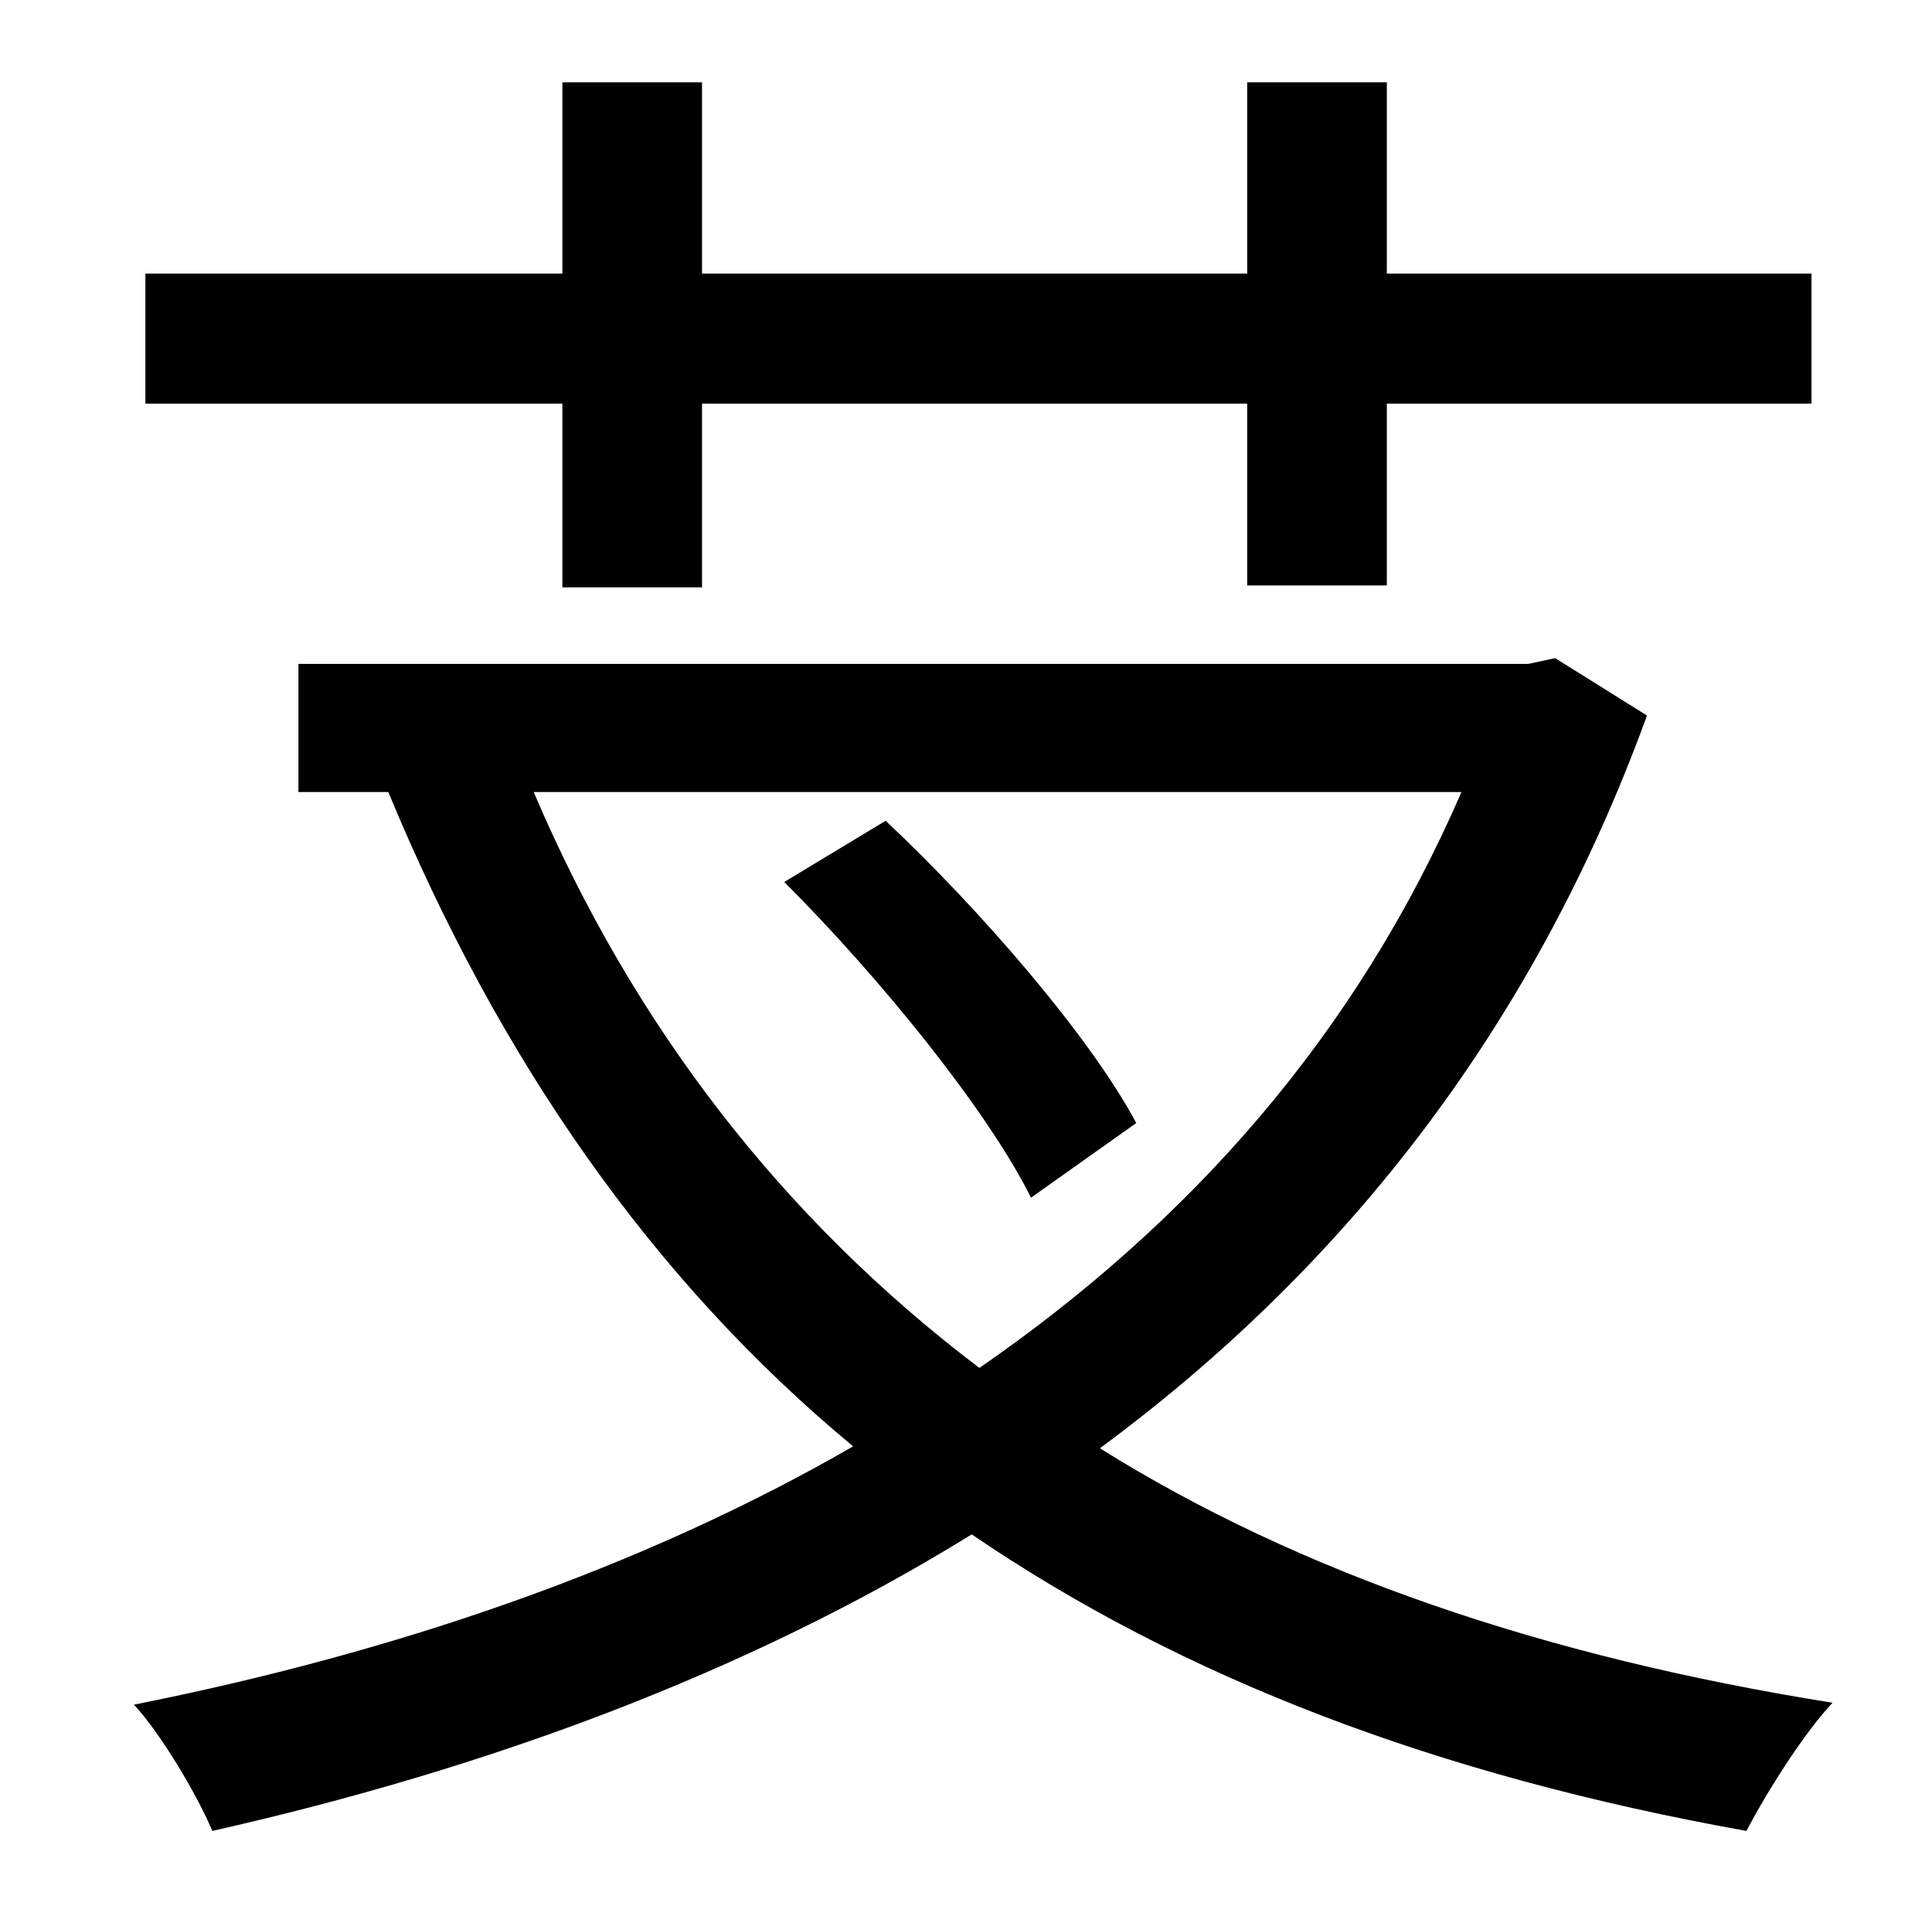 <?xml version="1.0" standalone="no"?>
<!DOCTYPE svg PUBLIC "-//W3C//DTD SVG 1.1//EN" "http://www.w3.org/Graphics/SVG/1.1/DTD/svg11.dtd" >
<svg xmlns="http://www.w3.org/2000/svg" xmlns:xlink="http://www.w3.org/1999/xlink" version="1.1" viewBox="-10 0 1010 1000">
   <path fill="currentColor"
d="M284 307v-96h-218v-68h218v-100h73v100h285v-100h73v100h222v68h-222v95h-73v-95h-285v96h-73zM400 461l53 -32c50 47 107 113 131 158l-55 39c-23 -46 -79 -115 -129 -165zM754 414h-485c52 122 130 223 233 301c110 -76 197 -174 252 -301zM803 344l48 30
c-60 165 -160 290 -286 383c104 65 232 109 383 133c-15 16 -34 46 -45 67c-162 -29 -295 -80 -405 -155c-118 73 -255 123 -397 155c-8 -19 -27 -51 -41 -66c136 -27 265 -71 376 -135c-105 -87 -185 -202 -243 -342h-47v-67h643z" />
</svg>
